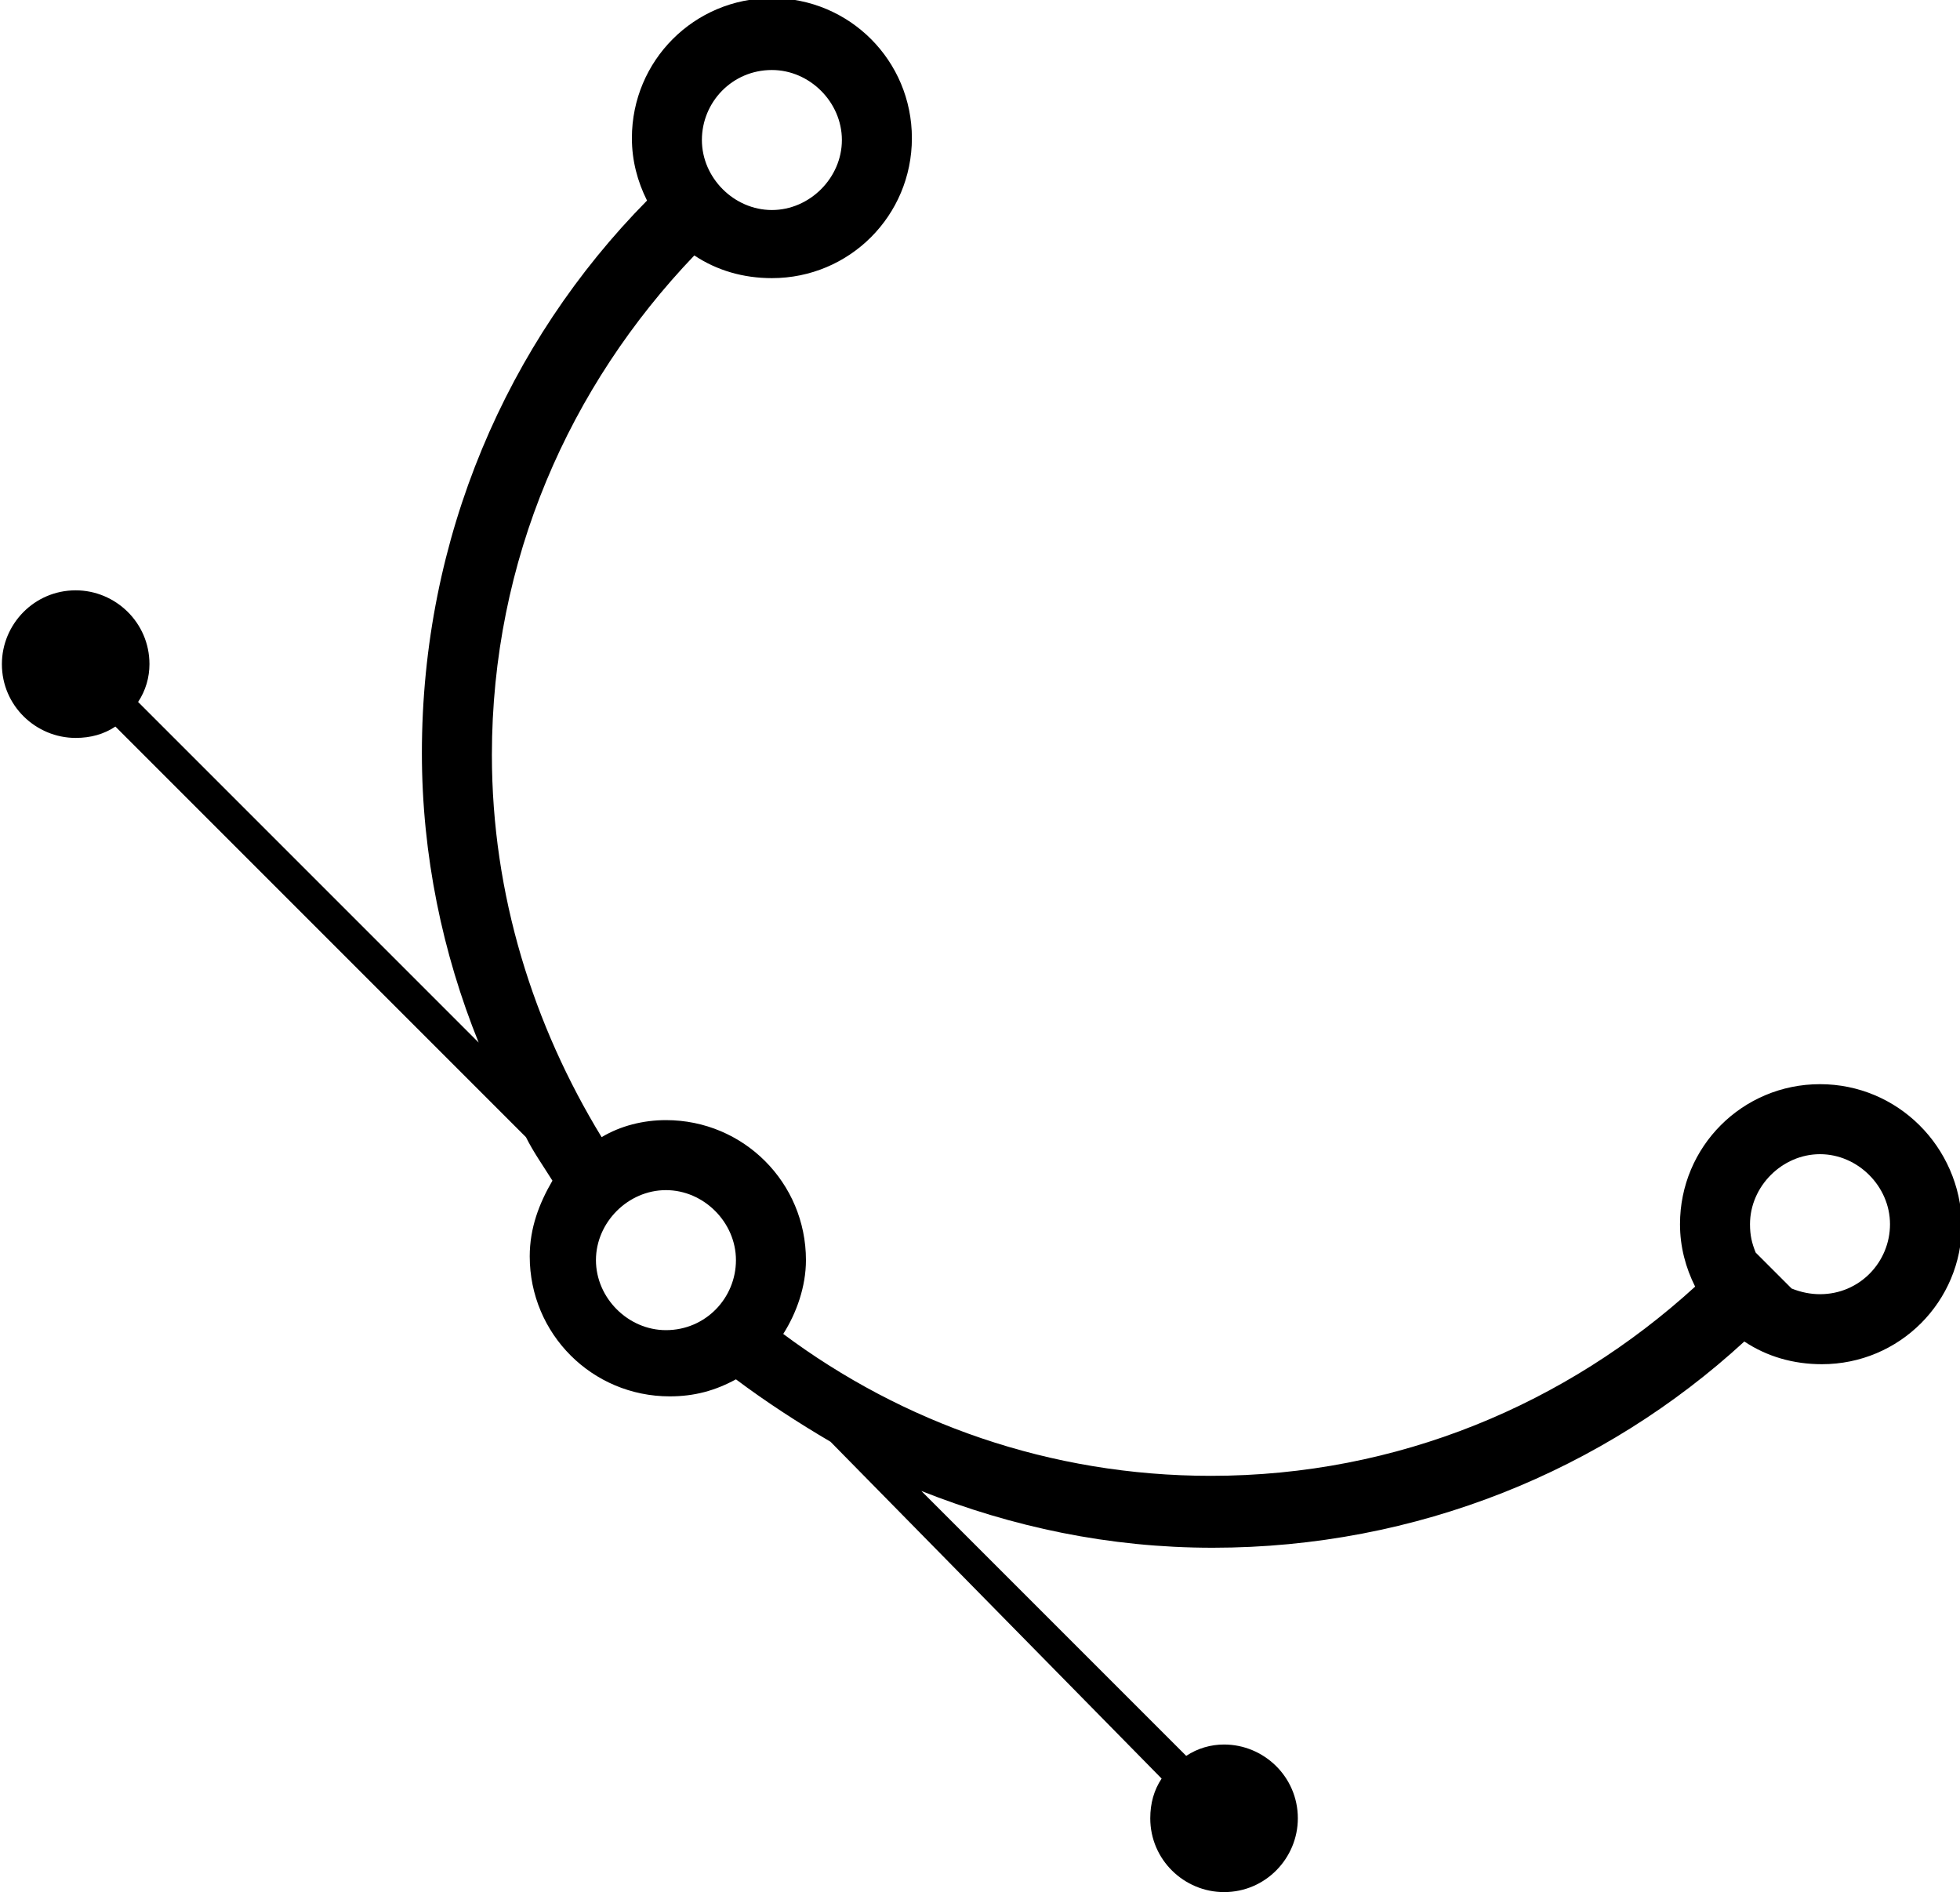 <?xml version="1.0" encoding="utf-8"?>
<!-- Generator: Adobe Illustrator 17.1.0, SVG Export Plug-In . SVG Version: 6.00 Build 0)  -->
<!DOCTYPE svg PUBLIC "-//W3C//DTD SVG 1.1//EN" "http://www.w3.org/Graphics/SVG/1.1/DTD/svg11.dtd">
<svg version="1.1" id="Layer_1" xmlns="http://www.w3.org/2000/svg" xmlns:xlink="http://www.w3.org/1999/xlink" x="0px" y="0px"
	 width="103.6px" height="100px" viewBox="0 0 103.6 100" enable-background="new 0 0 103.6 100" xml:space="preserve">
<path d="M96.2,57.3c-4.1,0-7.4,3.3-7.4,7.4c0,1.2,0.3,2.3,0.8,3.3c-6.8,6.2-15.7,10-25.6,10c-8.5,0-16.3-2.8-22.6-7.5
	c0.7-1.1,1.2-2.5,1.2-3.9c0-4.1-3.3-7.4-7.4-7.4c-1.2,0-2.4,0.3-3.4,0.9C28.2,54.2,26,47.3,26,39.9c0-10.3,4.1-19.5,10.7-26.4
	c1.2,0.8,2.6,1.2,4.1,1.2c4.1,0,7.4-3.3,7.4-7.4c0-4.1-3.3-7.4-7.4-7.4s-7.4,3.3-7.4,7.4c0,1.2,0.3,2.3,0.8,3.3
	c-7.4,7.5-11.9,17.8-11.9,29.2c0,5.4,1.1,10.6,3,15.3l-18-18c0.4-0.6,0.6-1.3,0.6-2c0-2.2-1.8-3.9-3.9-3.9c-2.2,0-3.9,1.8-3.9,3.9
	c0,2.2,1.8,3.9,3.9,3.9c0.8,0,1.5-0.2,2.1-0.6l21.7,21.7c0.4,0.8,0.9,1.5,1.4,2.3c-0.7,1.2-1.2,2.5-1.2,4c0,4.1,3.3,7.4,7.4,7.4
	c1.3,0,2.4-0.3,3.5-0.9c1.6,1.2,3.3,2.3,5,3.3L61.4,94c-0.4,0.6-0.6,1.3-0.6,2.1c0,2.2,1.8,3.9,3.9,3.9c2.2,0,3.9-1.8,3.9-3.9
	c0-2.2-1.8-3.9-3.9-3.9c-0.7,0-1.4,0.2-2,0.6l-14-14c4.8,1.9,9.9,3,15.4,3c10.8,0,20.7-4.1,28.1-10.9c1.2,0.8,2.6,1.2,4.1,1.2
	c4.1,0,7.4-3.3,7.4-7.4C103.6,60.6,100.3,57.3,96.2,57.3z M40.8,3.7c2,0,3.7,1.7,3.7,3.7c0,2-1.7,3.7-3.7,3.7c-2,0-3.7-1.7-3.7-3.7
	C37.1,5.4,38.7,3.7,40.8,3.7z M35.2,70.3c-2,0-3.7-1.7-3.7-3.7c0-2,1.7-3.7,3.7-3.7s3.7,1.7,3.7,3.7C38.9,68.6,37.3,70.3,35.2,70.3z
	 M96.2,68.4c-0.5,0-1-0.1-1.5-0.3l-1.9-1.9c-0.2-0.5-0.3-0.9-0.3-1.5c0-2,1.7-3.7,3.7-3.7c2,0,3.7,1.7,3.7,3.7
	C99.9,66.7,98.3,68.4,96.2,68.4z"/>
</svg>
